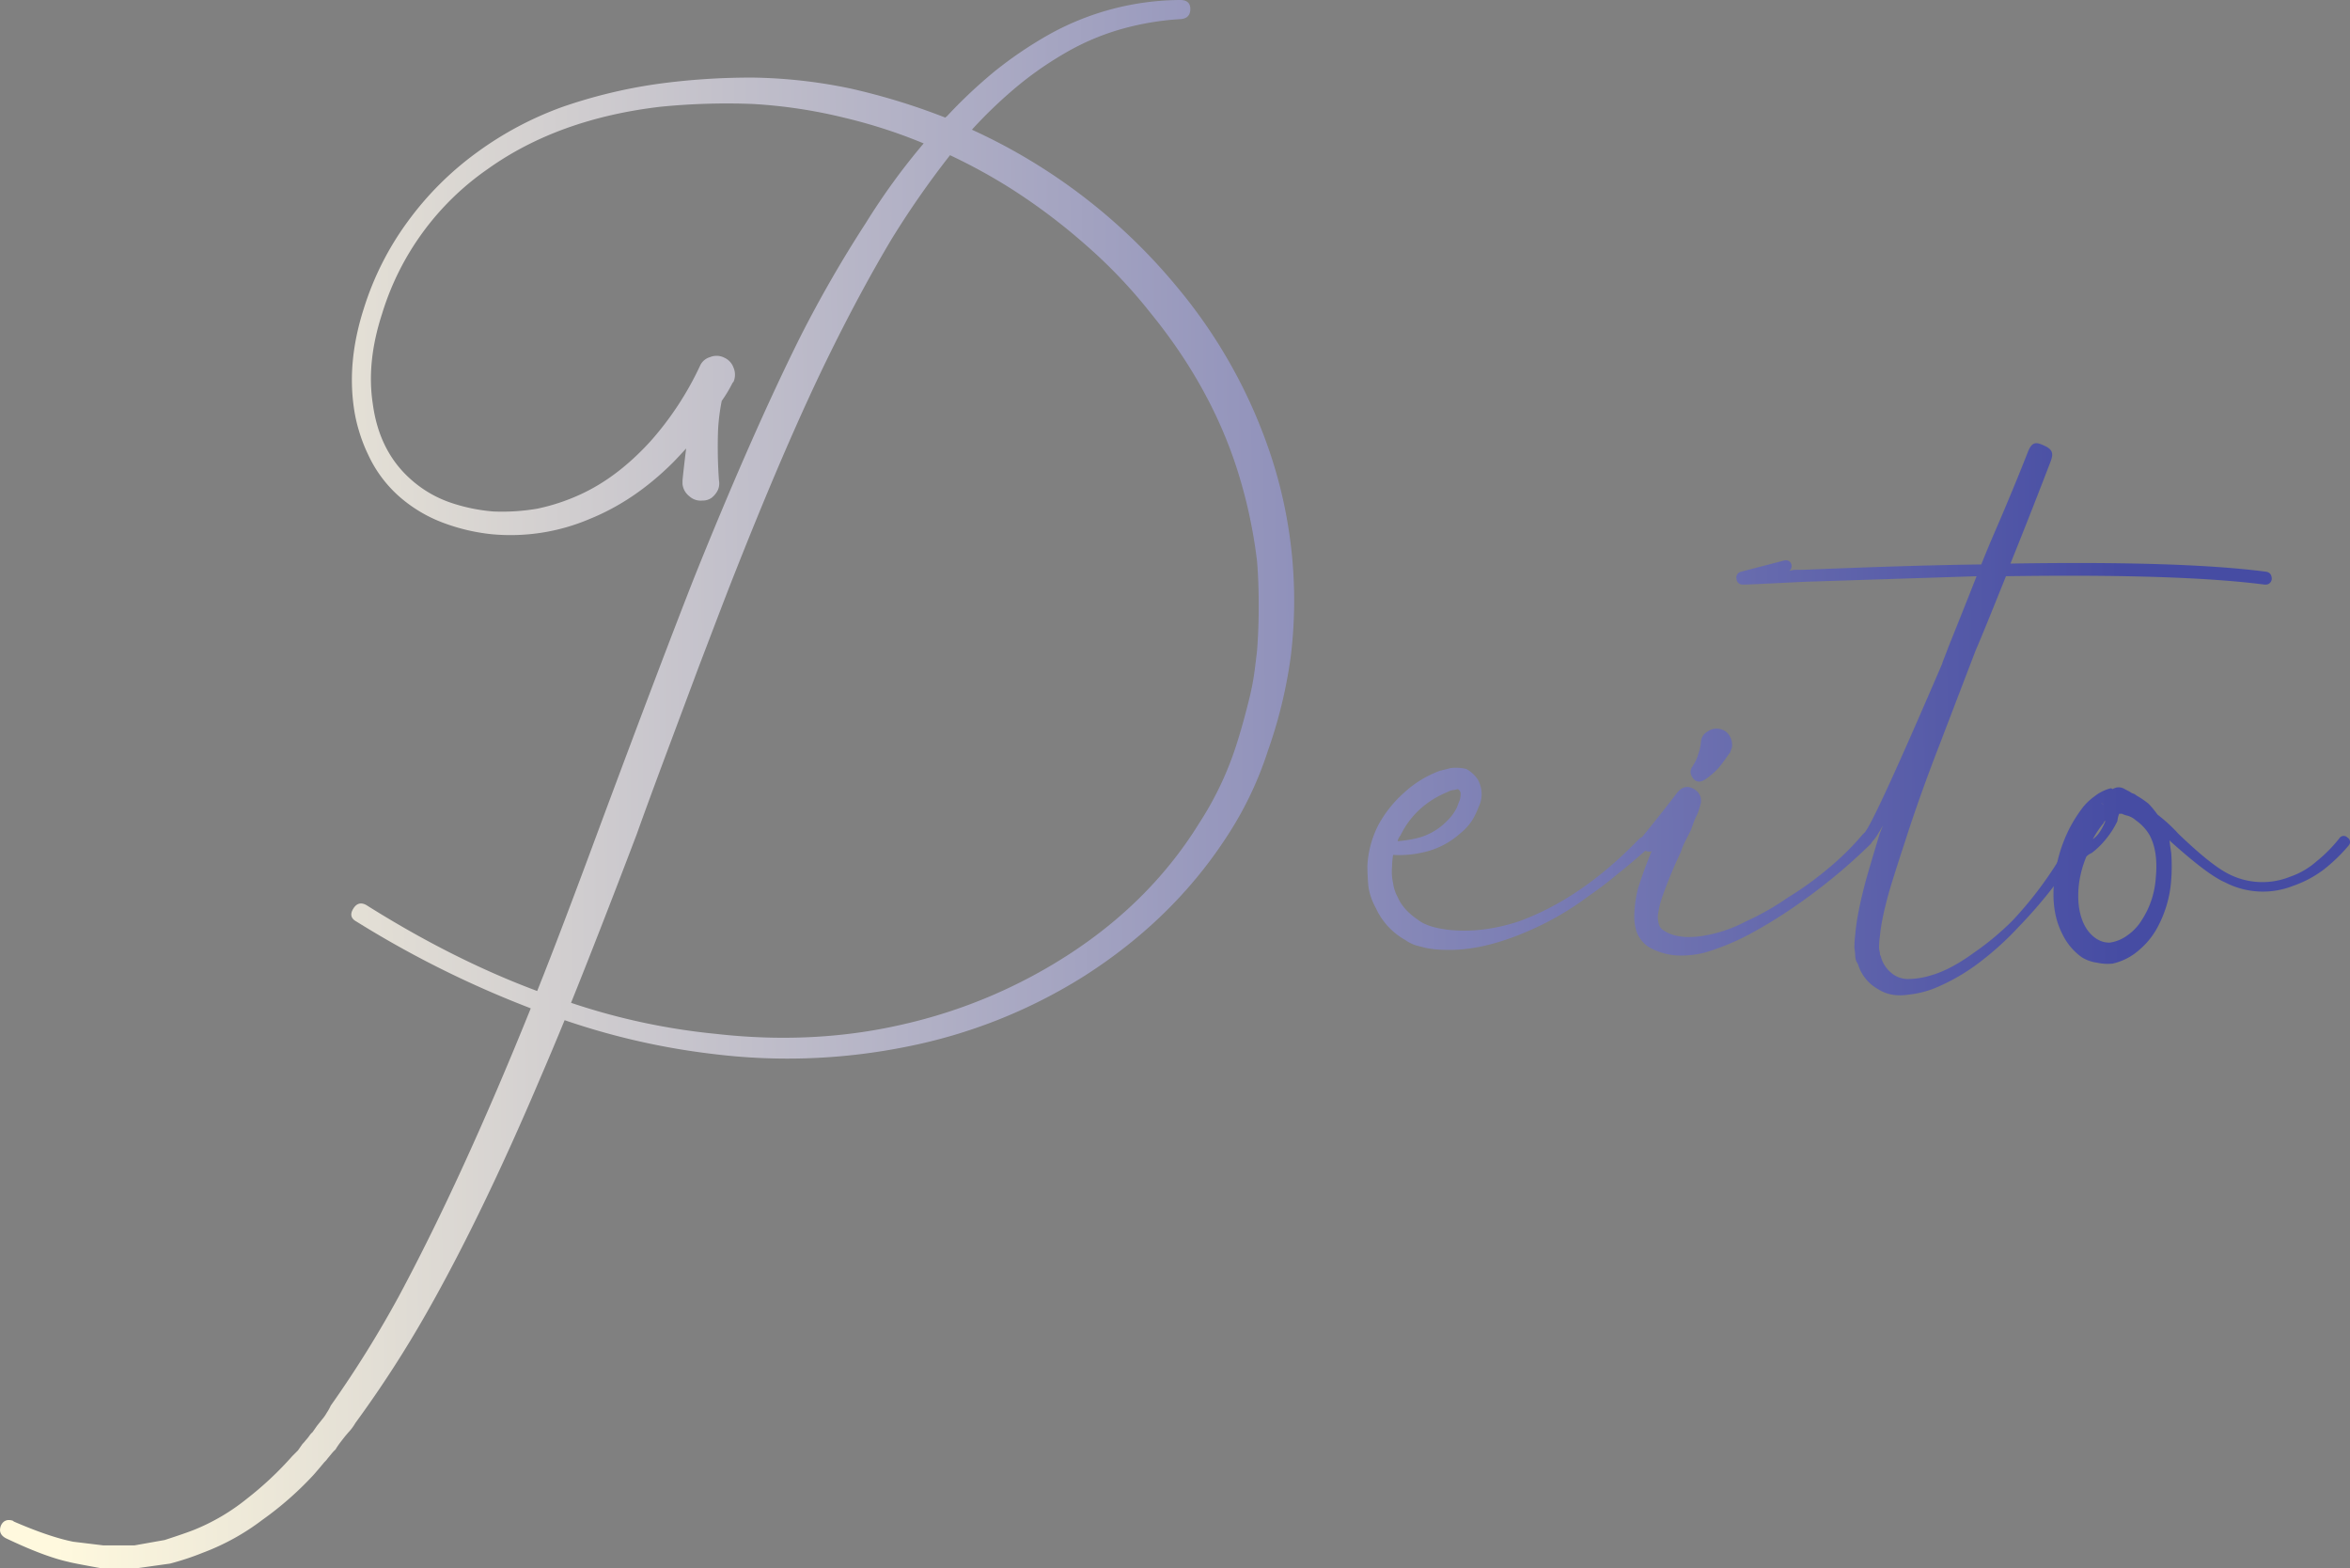 <svg id="Capa_1" data-name="Capa 1" xmlns="http://www.w3.org/2000/svg" xmlns:xlink="http://www.w3.org/1999/xlink" viewBox="0 0 1096.3 731.6"><rect x="0" y="0" width="1096.3" height="731.6" fill="#808080" stroke="none"/><defs><linearGradient id="Degradado_sin_nombre_39" x1="413.95" y1="747.08" x2="1380.15" y2="740.89" gradientUnits="userSpaceOnUse"><stop offset="0" stop-color="#fff9de"/><stop offset="1" stop-color="#464ca3"/></linearGradient><linearGradient id="Degradado_sin_nombre_39-2" x1="414.19" y1="784.34" x2="1380.38" y2="778.14" xlink:href="#Degradado_sin_nombre_39"/><linearGradient id="Degradado_sin_nombre_39-3" x1="414.15" y1="777.25" x2="1380.34" y2="771.06" xlink:href="#Degradado_sin_nombre_39"/><linearGradient id="Degradado_sin_nombre_39-4" x1="413.78" y1="720.93" x2="1379.98" y2="714.74" xlink:href="#Degradado_sin_nombre_39"/><linearGradient id="Degradado_sin_nombre_39-5" x1="414.25" y1="794.11" x2="1380.45" y2="787.92" xlink:href="#Degradado_sin_nombre_39"/></defs><path d="M984.1,594.2a216.1,216.1,0,0,1,8.6,91.2A220.1,220.1,0,0,1,982,729.7,165.4,165.4,0,0,1,962,771q-24.7,37.5-65.2,63.5a243.9,243.9,0,0,1-83.5,33.3,280.9,280.9,0,0,1-89.9,3.4,333.6,333.6,0,0,1-69.5-15.8q-6,14.6-11.1,26.4-27.3,64.4-53.2,110a530.4,530.4,0,0,1-33.3,51.5,22.6,22.6,0,0,1-3,4.1c-1.1,1.2-2.3,2.7-3.6,4.4a36,36,0,0,0-2.7,3.9,16.6,16.6,0,0,0-1.8,1.9l-1.9,2.3a9.8,9.8,0,0,1-1.5,1.7l-2.5,3-2.6,3a154.2,154.2,0,0,1-23.8,20.9,109,109,0,0,1-27.7,15.3,126.6,126.6,0,0,1-15.4,5.1l-15.7,2.2H437.9c-9.4-1.7-14.5-2.7-15.4-3q-11.4-2.5-29.4-11.1-3.7-2.1-2.1-6c1.1-2.2,3-2.9,5.5-2.1l.5.4c11.3,4.9,20.6,8,27.7,9.4l14,1.7h14.5l14.1-2.5c7.1-2.3,11.6-3.9,13.6-4.7a96.7,96.7,0,0,0,24.7-14.5,157,157,0,0,0,21.3-20l2.6-2.6,2.1-3a16.7,16.7,0,0,0,1.5-1.7,22.5,22.5,0,0,0,1.7-2.1,8,8,0,0,1,1.5-1.7l2.1-3,2.4-3a19.4,19.4,0,0,0,2.1-3,22.7,22.7,0,0,0,1.9-3.4,515.5,515.5,0,0,0,31.6-50.7q29.7-55.3,61.7-134.6l-1.2-.5a474.9,474.9,0,0,1-80.1-40q-3.9-2.1-1.5-6c1.5-2.5,3.6-3.1,6.1-1.7,26.7,16.8,52.9,30,78.4,39.6l1.3.5q10.6-26.4,30.3-79.7,27.6-74.1,43-113.3,26.9-66.9,49.4-112.1a578,578,0,0,1,30.7-53.3,309.3,309.3,0,0,1,26.9-37,242.1,242.1,0,0,0-37.1-12,235.1,235.1,0,0,0-42.6-6.4,313.7,313.7,0,0,0-43.1,1.3q-47.7,5.6-80.5,29A127.4,127.4,0,0,0,568.7,526c-4.8,14.8-6.3,28.7-4.3,41.8,2,15.1,8.1,27,18.3,35.8a54,54,0,0,0,17.5,10.2,82.2,82.2,0,0,0,20.5,4.3,97.3,97.3,0,0,0,20.4-1.3,93.7,93.7,0,0,0,19.6-6.4c12-5.4,23-13.8,33.3-25.1a146.2,146.2,0,0,0,23-35,7.3,7.3,0,0,1,4.7-4.2,8,8,0,0,1,6.6.2,8.1,8.1,0,0,1,4.4,4.7,8.4,8.4,0,0,1,0,6.6l-.4.4a63.7,63.7,0,0,1-5.1,8.5,95.2,95.2,0,0,0-1.7,13.2,218.1,218.1,0,0,0,.4,23.9,7.5,7.5,0,0,1-.6,4.7,10.4,10.4,0,0,1-2.8,3.4,7.1,7.1,0,0,1-4.3,1.3,7.8,7.8,0,0,1-6.1-2,8.3,8.3,0,0,1-3.2-5.7v-1.7c.5-5.1,1.1-10.1,1.7-14.9-2.3,2.5-4.4,4.8-6.4,6.8-11.7,11.6-24.4,20.3-38.4,26a94.2,94.2,0,0,1-46,7.2,90.8,90.8,0,0,1-23-5.5,65.9,65.9,0,0,1-20.4-12.4,58.9,58.9,0,0,1-14.1-19.1,73.1,73.1,0,0,1-4.3-11.1,71.1,71.1,0,0,1-2.5-11.5c-2-14.5-.4-29.7,4.7-45.6A137.7,137.7,0,0,1,580.6,483,146.4,146.4,0,0,1,613,450.6a158.6,158.6,0,0,1,40.1-21.3,237.5,237.5,0,0,1,43.8-10.6,319.5,319.5,0,0,1,45.2-3,237.9,237.9,0,0,1,45.2,5.1,305.6,305.6,0,0,1,44.3,13.6c0-.3.1-.4.4-.4a230.4,230.4,0,0,1,22.6-21.3,188,188,0,0,1,26-17.5,127.1,127.1,0,0,1,60.5-15.7c3.1,0,4.7,1.4,4.7,4.2s-1.4,4.4-4.3,4.7a129.6,129.6,0,0,0-28.7,4.9A114.7,114.7,0,0,0,886.1,405a160.4,160.4,0,0,0-23.8,17.1A214.4,214.4,0,0,0,843.9,440a268.5,268.5,0,0,1,96.3,74.1A239.9,239.9,0,0,1,984.1,594.2Zm-7.2,89.1c.6-7.4.8-14.5.8-21.3s-.2-14.1-.8-20.9a230.7,230.7,0,0,0-9-41.8q-12.3-39.1-40.9-74.1a234.3,234.3,0,0,0-29.6-31.1,281.3,281.3,0,0,0-34.3-26,261.6,261.6,0,0,0-29.4-16.2,421.1,421.1,0,0,0-27.3,39.2c-9,15.1-18.6,32.7-28.5,52.8q-20.9,42.3-47.7,110.8c-4.3,11.1-8.8,23-13.7,35.8l-15.7,42q-8.5,22.8-13.2,36c-12.5,32.9-22.8,59.2-30.7,78.8a304.5,304.5,0,0,0,67.7,14.5c30.1,3.4,59,2,86.5-4.3a239.4,239.4,0,0,0,79.3-33.6q37.5-24.7,59.6-60.5A151.4,151.4,0,0,0,967.9,725c1.7-5.4,3.6-12.2,5.6-20.4S976,690.7,976.9,683.3Z" transform="translate(-390.5 -379.5)" style="fill:url(#Degradado_sin_nombre_39)"/><path d="M1159.3,771c1.4,1.5,1.4,2.9,0,4.3-6.9,6-11.4,9.8-13.7,11.5a168.8,168.8,0,0,1-14,10.7,137.5,137.5,0,0,1-30.7,17.4c-13.1,5.4-25,8-35.8,7.7a49.9,49.9,0,0,1-9.4-.9l-4.7-1.2a20.5,20.5,0,0,1-5.1-2.6,32.6,32.6,0,0,1-13.6-14.9,29.3,29.3,0,0,1-3.4-9.8c-.3-3.1-.5-6.4-.5-9.8a46.8,46.8,0,0,1,5.2-19.2,55.5,55.5,0,0,1,11.9-14.9,50.1,50.1,0,0,1,16.6-10.2l5.1-1.3a21,21,0,0,1,7.3.4,14.9,14.9,0,0,1,5.5,5.1,14.1,14.1,0,0,1,1.7,6.9,13.3,13.3,0,0,1-1.3,5.5,47.1,47.1,0,0,1-2.1,4.7,24.2,24.2,0,0,1-6.4,7.7,38,38,0,0,1-17,8.9,49.3,49.3,0,0,1-14.5,1.3,37.4,37.4,0,0,0-.5,5.5,25,25,0,0,0,.5,7.7,17.9,17.9,0,0,0,2.1,6.4c1.7,4,4.8,7.5,9.4,10.6,2.8,2.3,7.5,3.9,14,4.7,10.5,1.2,21.5-.1,32.9-3.8q29.4-10.6,56.2-38.4C1156.4,769.6,1157.8,769.6,1159.3,771Zm-93.4-22.1c-10.2,4.2-17.6,11.1-22.1,20.4a5.8,5.8,0,0,0-1.3,2.6,60.3,60.3,0,0,0,10.2-1.7,29.6,29.6,0,0,0,13.2-8.1,21.8,21.8,0,0,0,4.3-6c.3-.8.7-2,1.3-3.4a11.3,11.3,0,0,0,.4-3,2.5,2.5,0,0,0-1.3-2.1l-1.7.4A7.1,7.1,0,0,0,1065.9,748.9Z" transform="translate(-390.5 -379.5)" style="fill:url(#Degradado_sin_nombre_39-2)"/><path d="M1262.8,769.1c1.4,1.3,1.6,2.7.4,4.1a265.5,265.5,0,0,1-35.8,29.4,219.3,219.3,0,0,1-20,12.3,111.9,111.9,0,0,1-21.7,9,44.9,44.9,0,0,1-12.8,1.3,29.8,29.8,0,0,1-13.2-3.9,14.9,14.9,0,0,1-5.6-6.8,23,23,0,0,1-1.2-7.7,56.3,56.3,0,0,1,1.7-12.7c1.7-5.4,3.8-11.3,6.4-17.5a4.2,4.2,0,0,1-3.9-.9c-1.7-2-1.8-3.9-.4-5.9,6-7.4,11.4-14.2,16.2-20.5,2.5-3.1,5.4-3.5,8.5-1.3a5.9,5.9,0,0,1,2.6,5.6v.4c-.3,1.1-.7,2.6-1.3,4.3s-.7,1.5-1.3,2.9-1.3,3.3-2.1,5.6l-2.6,5.1a34.6,34.6,0,0,0-2.1,5.1,217.7,217.7,0,0,0-8.5,20.5,41.2,41.2,0,0,0-2.2,9.3,12.7,12.7,0,0,0,.5,3.9,5.5,5.5,0,0,0,1.2,2.1c4.3,3.4,10.4,4.5,18.4,3.4a63.9,63.9,0,0,0,20.8-6.8,122.9,122.9,0,0,0,19.6-11.1,154.9,154.9,0,0,0,18.4-13.2,128.3,128.3,0,0,0,16.2-15.8C1260.1,767.9,1261.4,767.8,1262.8,769.1Zm-77.1-25.8c-2.6,1.5-4.6.9-6-1.7a4.1,4.1,0,0,1,.4-4.6l.5-.9a16,16,0,0,0,2.1-4.7,22.7,22.7,0,0,0,1.3-5.9,6,6,0,0,1,3-4.7,7.3,7.3,0,0,1,5.5-1.3,6.7,6.7,0,0,1,4.7,3,8.2,8.2,0,0,1,1.3,5.5l-.9,2.6-.4.4c-1.7,2.5-3.3,4.7-4.7,6.4A35.3,35.3,0,0,1,1185.7,743.3Z" transform="translate(-390.5 -379.5)" style="fill:url(#Degradado_sin_nombre_39-3)"/><path d="M1447.7,646.2c1.7.3,2.6,1.4,2.6,3.4a2.8,2.8,0,0,1-3,2.6h-.4q-39.3-5.1-120.6-3.9-11.5,28.7-14.1,34.5l-17,44.4c-6.6,17-11.8,31.8-15.8,44.3-2.8,8.5-5.2,16-7.2,22.6-2.6,9-4.2,16.4-4.7,22.1a36.5,36.5,0,0,0-.4,5.5,11.2,11.2,0,0,0,.4,2.2v.8l.4.9a14.4,14.4,0,0,0,4.3,7.2,12.1,12.1,0,0,0,8.1,3.4,37.4,37.4,0,0,0,11-1.7c6-1.7,12.7-5.2,20.1-10.6a129.8,129.8,0,0,0,17.9-14.9,175.6,175.6,0,0,0,27.2-38,2.6,2.6,0,0,1,3.9-1.2c1.7.8,2.1,2.1,1.3,3.8v.4a222.5,222.5,0,0,1-29.5,37.9,140.5,140.5,0,0,1-17.8,16.2,93,93,0,0,1-21.4,12.4,45.7,45.7,0,0,1-12.3,3c-5.4.8-10.1,0-14.1-2.6a19.8,19.8,0,0,1-9.3-11.5l-.9-1.7a9.6,9.6,0,0,1-.4-2.1,32.2,32.2,0,0,0-.4-3.9,47.4,47.4,0,0,1,.4-6.3c.5-6.3,2.1-14.4,4.7-24.3,1.9-6.8,4.2-14.5,6.8-23a20.7,20.7,0,0,0,.8-2,5.9,5.9,0,0,0,.5-1.4c-2.3,4.2-4,6.8-5.2,7.6s-.8.9-1.7.9a2.9,2.9,0,0,1-2.1-.9c-1.1-1.7-1-3.1.4-4.2q4.3-4.4,36.3-78.9c.2-.8.9-2.5,1.9-5.1s1.7-4.5,2.3-5.9c3.1-7.7,7.1-17.7,11.9-29.9l-80.5,2.6c-16.2.8-25.7,1.3-28.5,1.3a2.8,2.8,0,0,1-3-2.6,2.8,2.8,0,0,1,2.1-3.4l19.6-5.1c2-.6,3.3,0,3.9,1.7a3.1,3.1,0,0,1-.9,3,10.6,10.6,0,0,1,3.4-.5h3q51.1-2.1,83.1-2.5c1.7-4.3,4-9.9,7-16.8s5.7-13.4,8.1-19.2,4.6-11.3,6.6-16.4,4-4.7,7.7-3,4.4,3.5,3,7.2c-4.9,12.8-11.1,28.7-18.8,47.8Q1408.9,641.1,1447.7,646.2Z" transform="translate(-390.5 -379.5)" style="fill:url(#Degradado_sin_nombre_39-4)"/><path d="M1485.6,770.2a2.4,2.4,0,0,1,.5,3.8,78.2,78.2,0,0,1-11.5,11.1,52.1,52.1,0,0,1-14.5,7.7,38.3,38.3,0,0,1-31.6-1.7c-5.4-2.3-13.7-8.6-25.1-18.8l-.4-.4-.4-.4c.2,2,.5,3.9.8,5.9a85.3,85.3,0,0,1,0,12.4,54.3,54.3,0,0,1-6.8,23,36,36,0,0,1-8.1,9.8,27.9,27.9,0,0,1-12.4,6.4,22.3,22.3,0,0,1-7.2-.4,17.8,17.8,0,0,1-7.3-2.6,28.4,28.4,0,0,1-8.9-10.6c-3.7-7.1-5-15.7-3.8-25.6a68.9,68.9,0,0,1,6.8-23.4,66.4,66.4,0,0,1,6.8-10.7,27.3,27.3,0,0,1,5.1-4.7,19.8,19.8,0,0,1,7.7-3.8l.8.4a5.2,5.2,0,0,1,5.6,0l2.5,1.3a3.5,3.5,0,0,0,1.5.8,4.9,4.9,0,0,1,1.5.9,42.4,42.4,0,0,1,5.6,3.8,45.7,45.7,0,0,1,4.2,5.1,74.1,74.1,0,0,1,9.8,9c10,9.6,17.8,15.9,23.4,18.7a34.5,34.5,0,0,0,28.6,1.3,36.7,36.7,0,0,0,12.4-7.2,67.2,67.2,0,0,0,10.6-10.7A2.4,2.4,0,0,1,1485.6,770.2Zm-89.4,18.7c.8-8.2-.2-14.9-3-20a22,22,0,0,0-6.4-6.8,9.8,9.8,0,0,0-3.8-2.1,10.8,10.8,0,0,1-2.6-.9h-1.3a12.2,12.2,0,0,0-.8,3.4,40,40,0,0,1-5.1,8.1,37.1,37.1,0,0,1-6.9,6.8,7.4,7.4,0,0,0-2.5,1.7,51.3,51.3,0,0,0-3.4,12.4c-.9,7.4-.2,13.6,2.1,18.7s7,9.3,12.4,9a18.3,18.3,0,0,0,8.1-3.4,24.1,24.1,0,0,0,6.8-7.3A41.1,41.1,0,0,0,1396.2,788.9Zm-24.3-25.5a45.4,45.4,0,0,0-5.1,7.6,13.3,13.3,0,0,0,2.9-2.9,27.3,27.3,0,0,0,3-5.6h-.4Zm0-8.5a4.8,4.8,0,0,0-1.3-.9Z" transform="translate(-390.5 -379.5)" style="fill:url(#Degradado_sin_nombre_39-5)"/></svg>